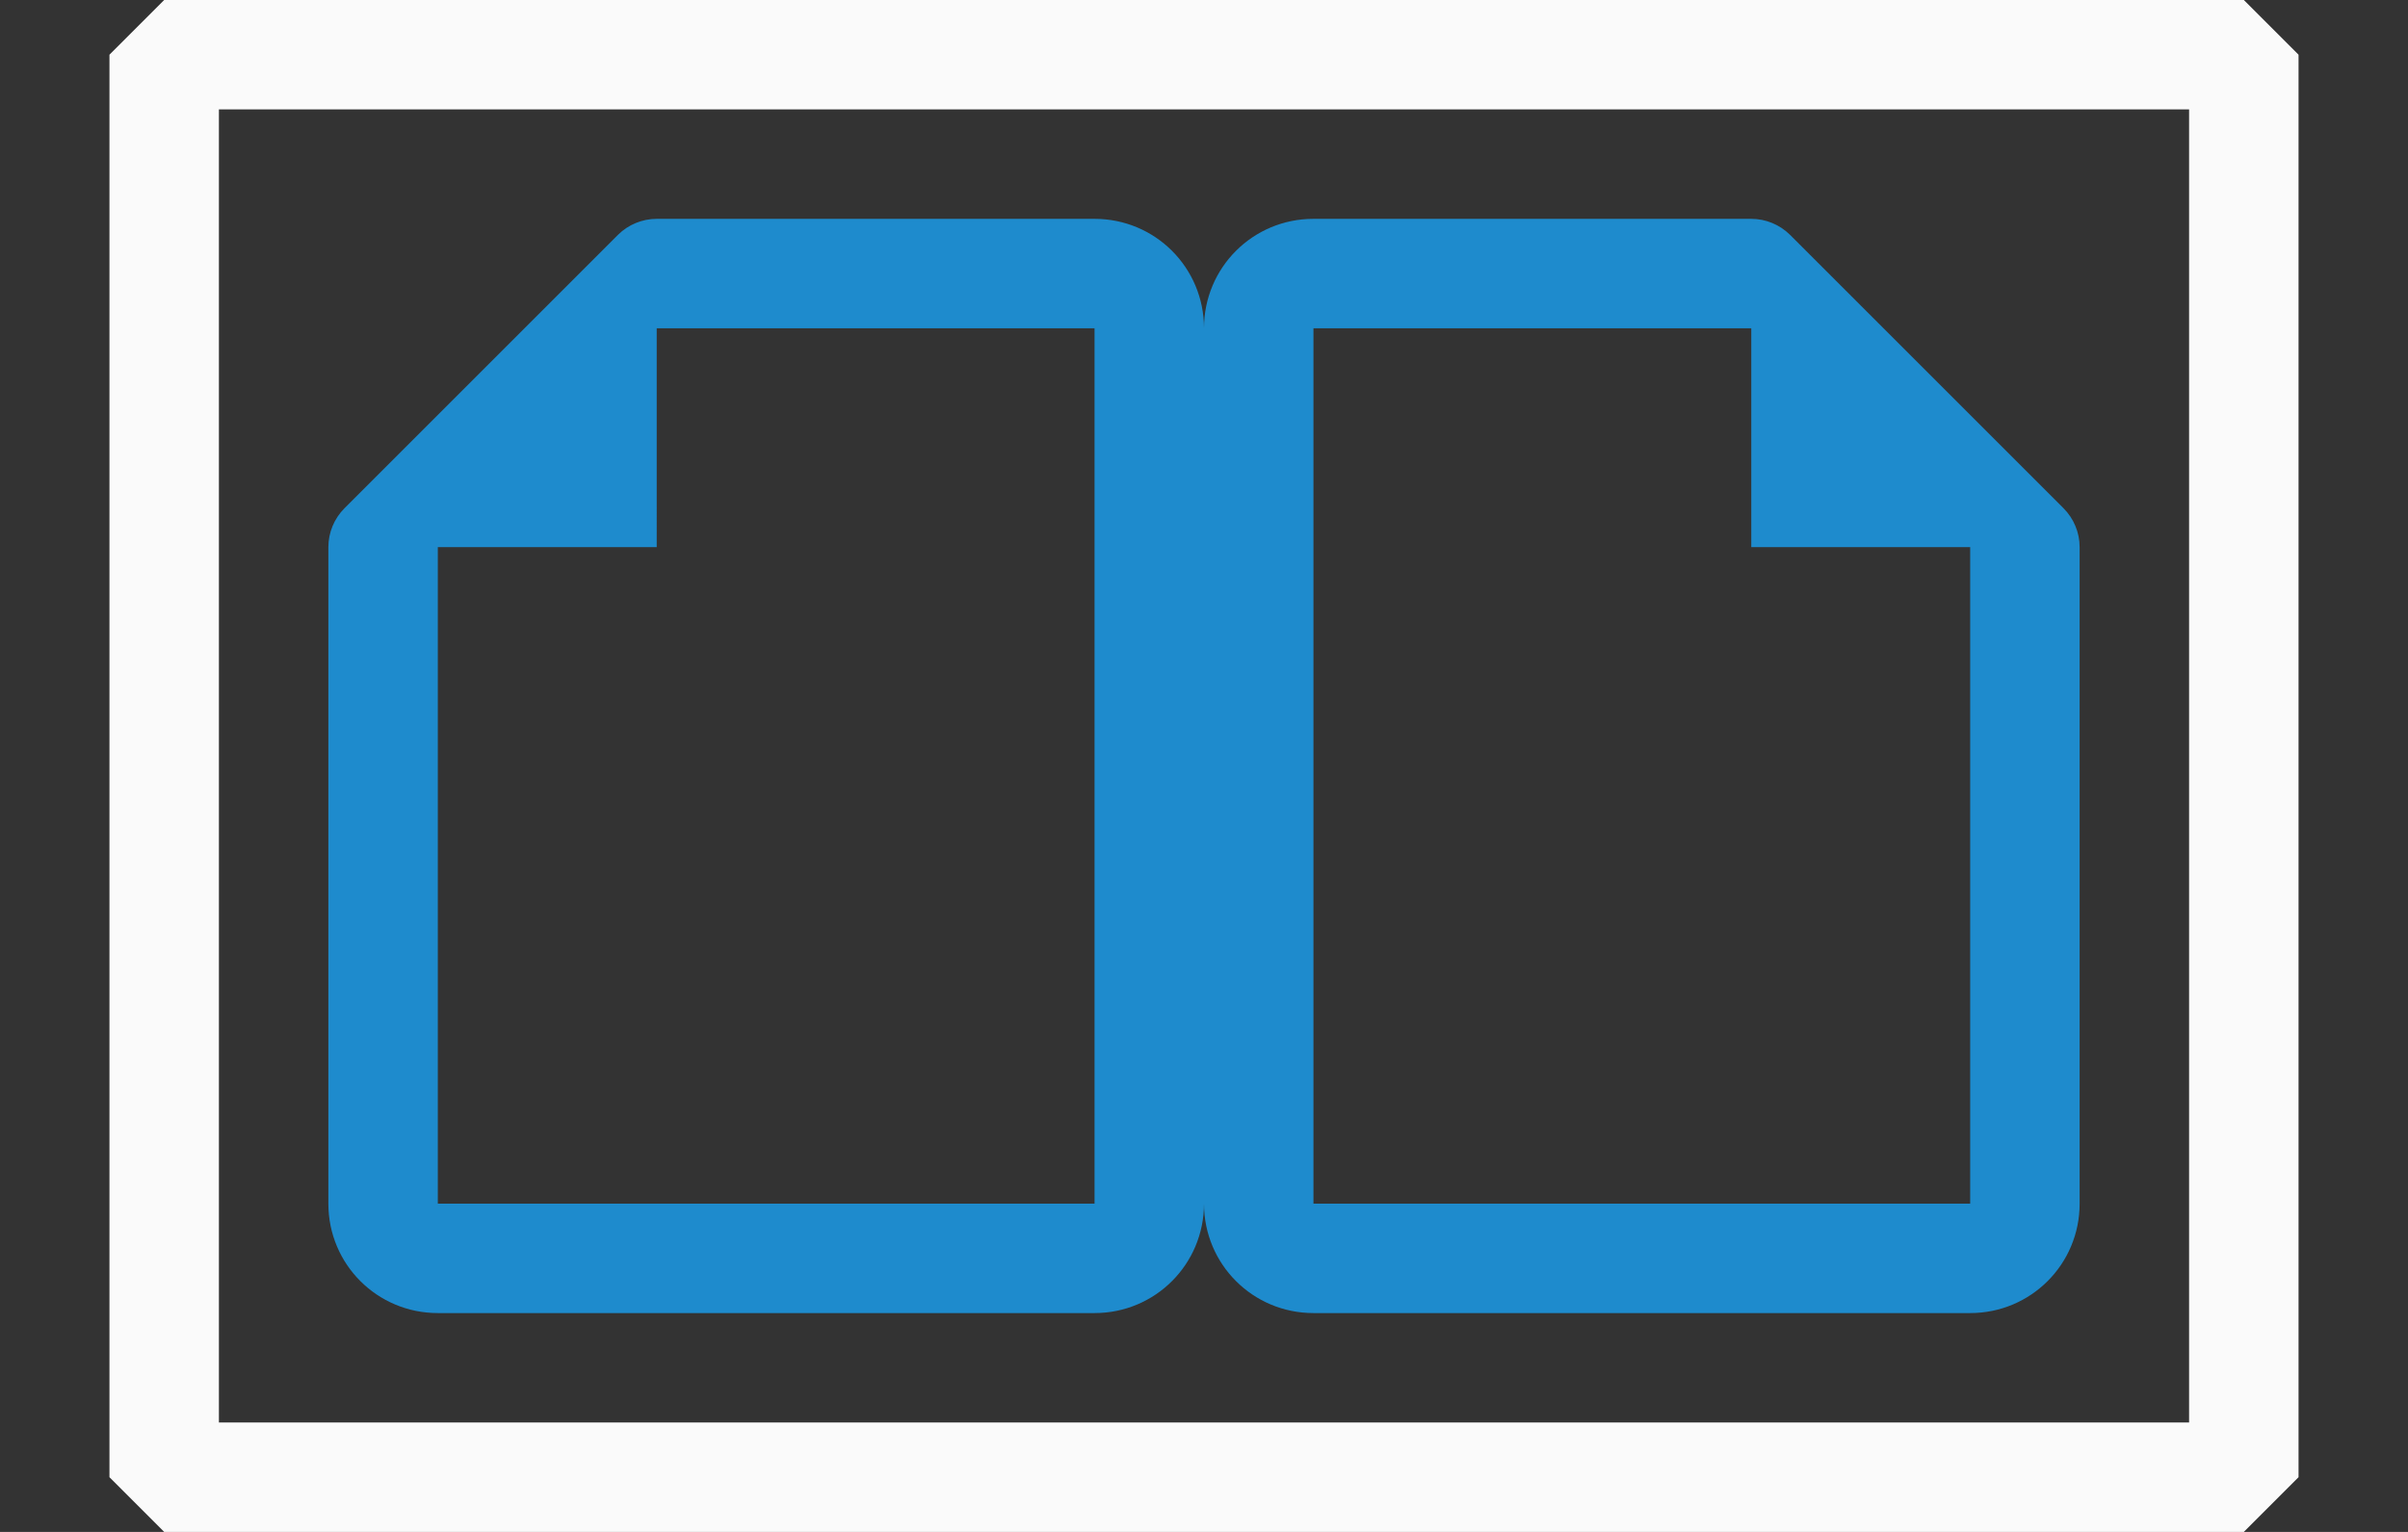 <?xml version="1.0" encoding="UTF-8" standalone="no"?>
<svg
   viewBox="0 0 22 14"
   version="1.1"
   id="svg393"
   sodipodi:docname="doublepage_a_10x22.svg"
   width="22"
   height="14"
   inkscape:export-filename="doublepage_a_10x22.png"
   inkscape:export-xdpi="90"
   inkscape:export-ydpi="90"
   inkscape:version="1.2.2 (b0a8486541, 2022-12-01)"
   xmlns:inkscape="http://www.inkscape.org/namespaces/inkscape"
   xmlns:sodipodi="http://sodipodi.sourceforge.net/DTD/sodipodi-0.dtd"
   xmlns="http://www.w3.org/2000/svg"
   xmlns:svg="http://www.w3.org/2000/svg">
  <rect x="0" y="0" width="22" height="14" fill="#333333" stroke="none"/>
  <defs
     id="defs397" />
  <sodipodi:namedview
     id="namedview395"
     pagecolor="#505050"
     bordercolor="#ffffff"
     borderopacity="1"
     inkscape:showpageshadow="0"
     inkscape:pageopacity="0"
     inkscape:pagecheckerboard="1"
     inkscape:deskcolor="#505050"
     showgrid="false"
     inkscape:zoom="23.6"
     inkscape:cx="11.144068"
     inkscape:cy="5.1694915"
     inkscape:window-width="1345"
     inkscape:window-height="622"
     inkscape:window-x="53"
     inkscape:window-y="246"
     inkscape:window-maximized="0"
     inkscape:current-layer="svg393" />
  <g
     fill="#1e8bcd"
     id="g391"
     transform="translate(0,2)">
    <path
       d="M 6,0 C 5.867,2.553e-5 5.74,0.053 5.646,0.146 l -2.5,2.5 C 3.053,2.74 3,2.867 3,3 v 1 3 2 c 0,0.554 0.446,1 1,1 h 6 c 0.554,0 1,-0.446 1,-1 V 1 C 11,0.446 10.554,0 10,0 H 9.035 9 7 Z m 0,1 h 1 2 1 V 9 H 4 V 7.035 C 4,7.023 4,7.012 4,7 V 4 3 h 2 z"
       id="path387" />
    <path
       d="m 16,0 c 0.133,2.553e-5 0.26,0.053 0.354,0.146 l 2.5,2.5 C 18.947,2.74 19,2.867 19,3 v 1 3 2 c 0,0.554 -0.446,1 -1,1 H 12 C 11.446,10 11,9.554 11,9 V 1 C 11,0.446 11.446,0 12,0 H 12.965 13 15 Z m 0,1 h -1 -2 -1 v 8 h 6 V 7.035 C 18,7.023 18,7.012 18,7 V 4 3 h -2 z"
       id="path389" />
  </g>
  <rect
     style="fill:none;stroke:#fafafa;stroke-width:1;stroke-linecap:round;stroke-linejoin:bevel;stroke-opacity:1;paint-order:markers stroke fill"
     id="rect1539"
     width="19"
     height="13"
     x="1.5"
     y="0.5" />
</svg>
